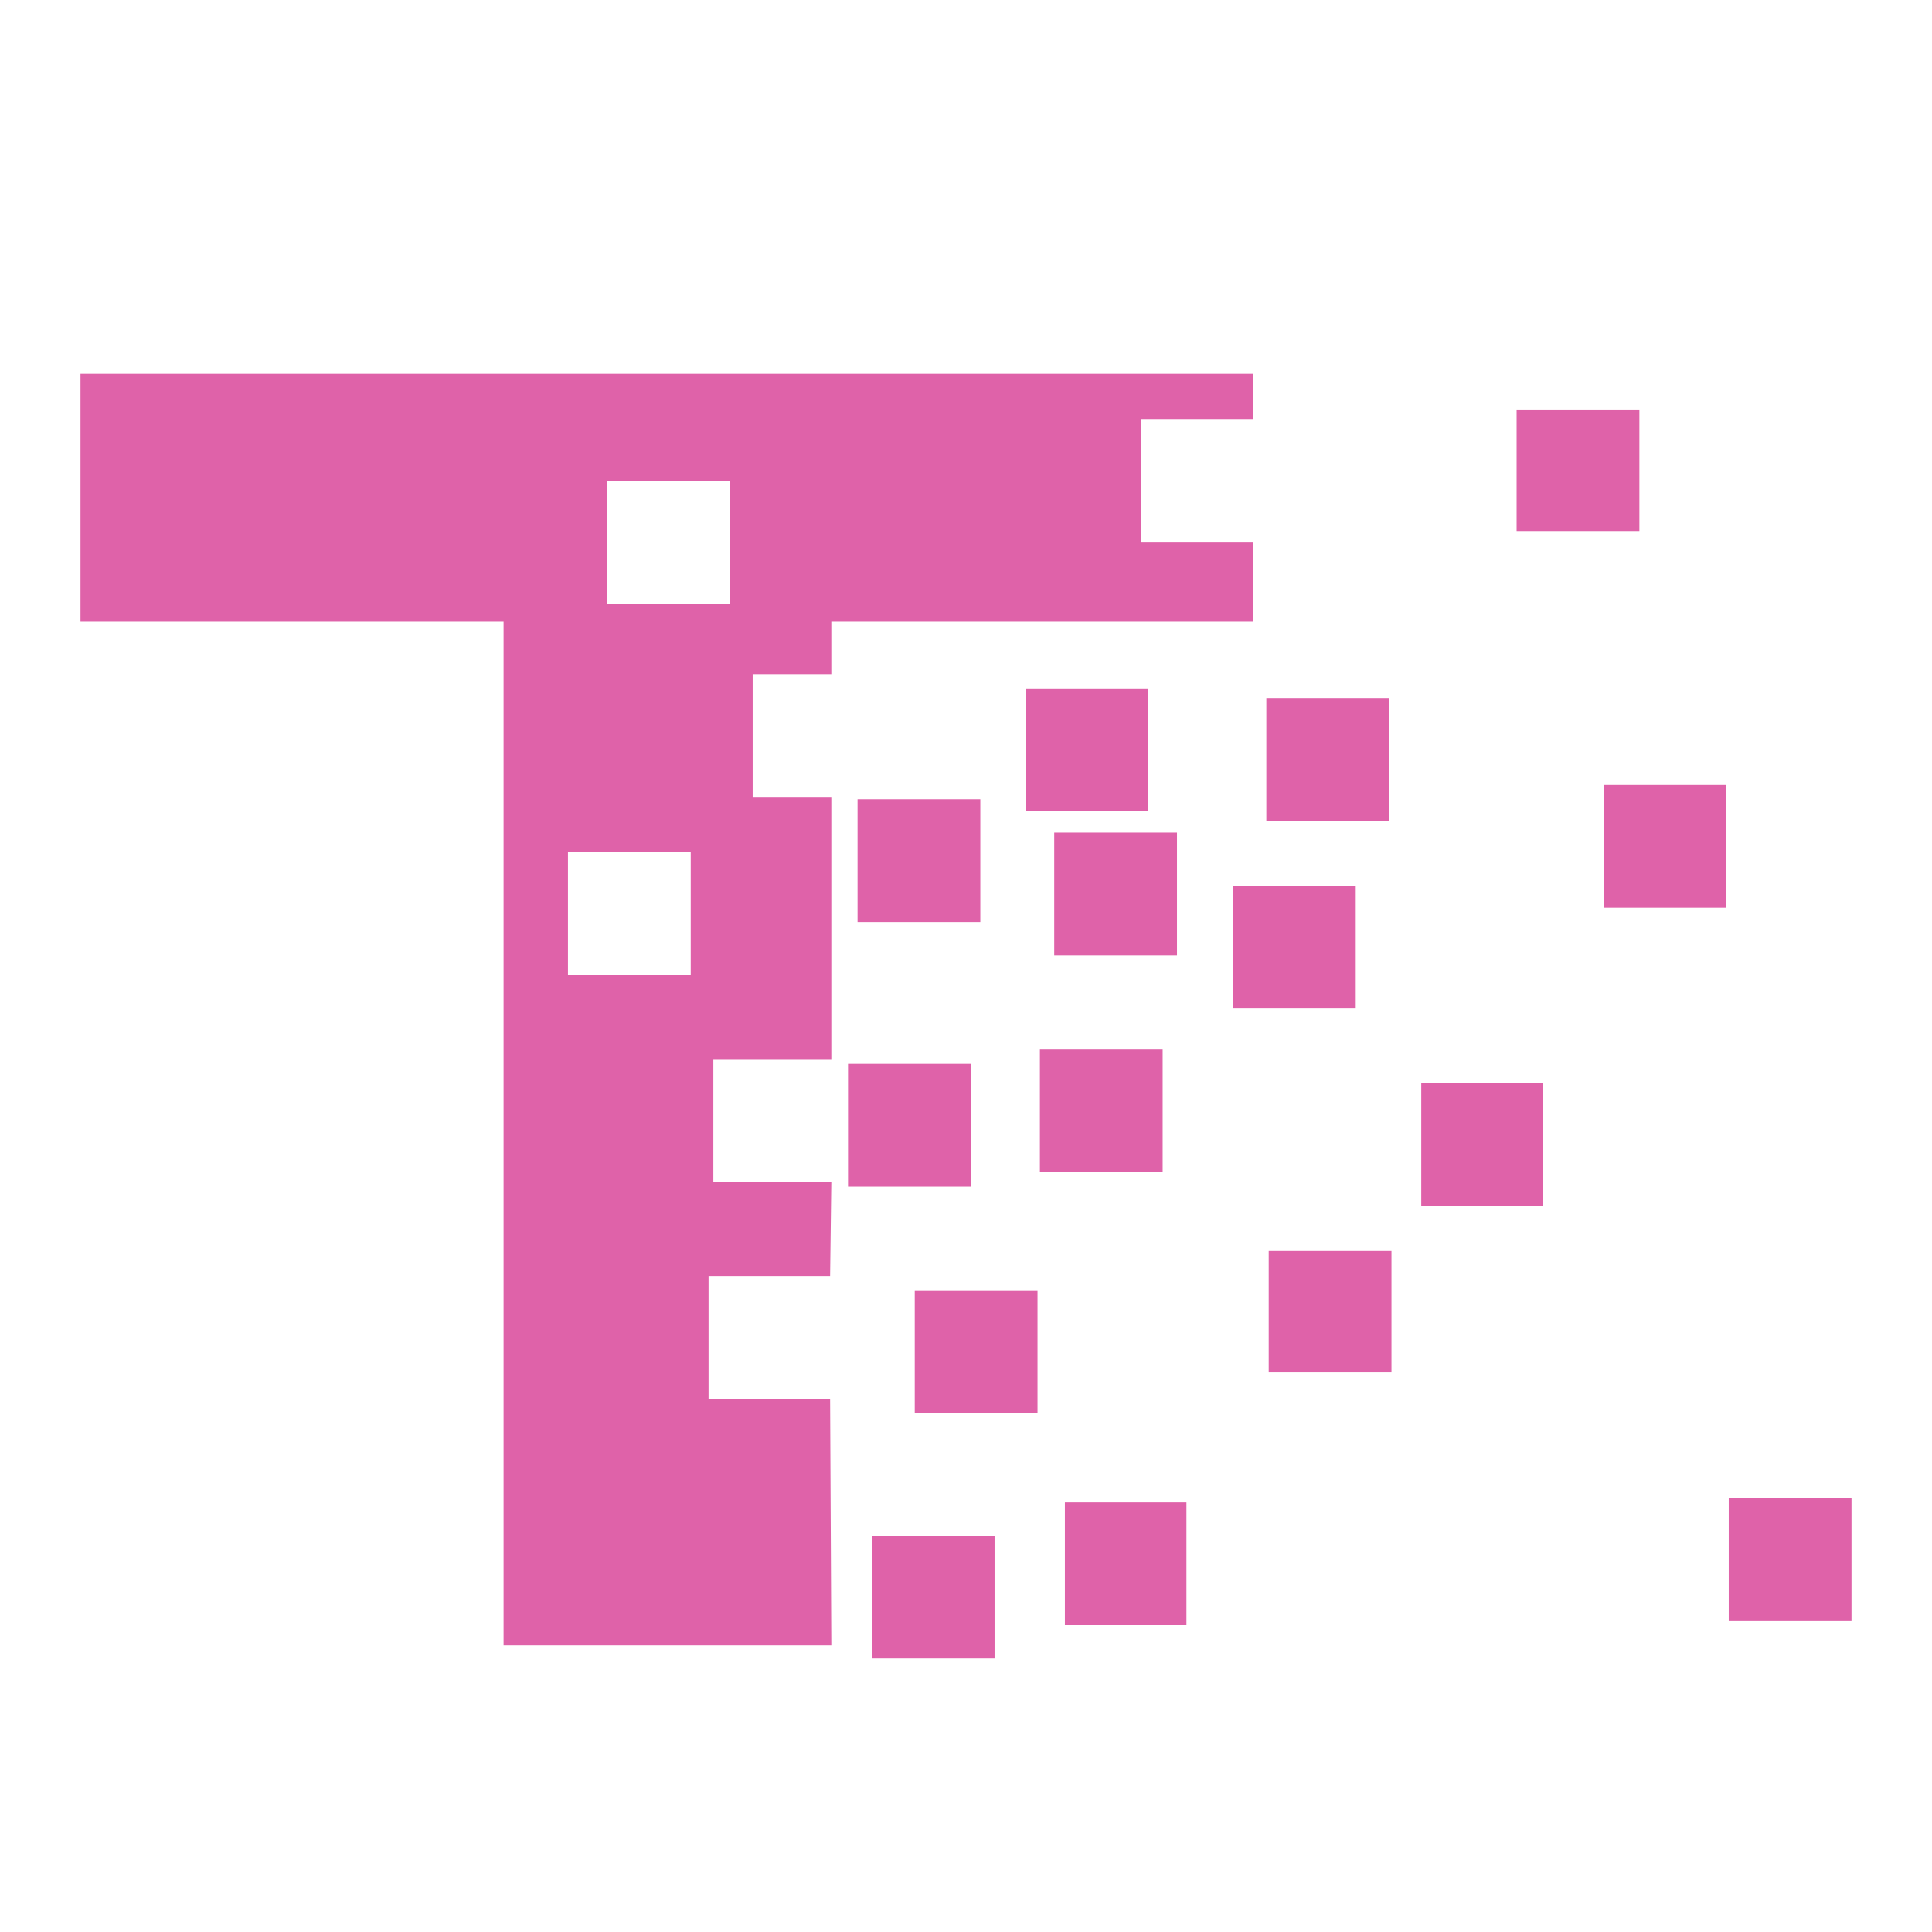 <svg xmlns="http://www.w3.org/2000/svg" width="48" height="48">
<path
         d="m 2,9.287 0,6.159 10.511,0 0,25.435 8.143,0 -0.03,-6.129 -3.02,0 0,-3.05 3.02,0 0.03,-2.339 -2.931,0 0,-3.05 2.931,0 0,-6.514 -1.954,0 0,-3.05 1.954,0 0,-1.303 10.482,0 0,-1.984 -2.783,0 0,-3.05 2.783,0 0,-1.125 -29.136,0 z m 35.68,0.888 0,3.02 3.05,0 0,-3.02 -3.05,0 z m -22.592,1.777 3.05,0 0,3.05 -3.05,0 0,-3.05 z m 10.393,5.152 0,3.05 3.05,0 0,-3.05 -3.05,0 z m 5.981,0.237 0,3.05 3.05,0 0,-3.05 -3.05,0 z m 8.38,2.162 0,3.05 3.05,0 0,-3.05 -3.05,0 z m -18.536,0.355 0,3.05 3.05,0 0,-3.05 -3.05,0 z m 4.886,0.829 0,3.05 3.05,0 0,-3.05 -3.05,0 z m -12.081,0.474 3.05,0 0,3.05 -3.05,0 0,-3.05 z m 16.522,0.859 0,3.02 3.05,0 0,-3.02 -3.05,0 z m -4.797,4.057 0,3.05 3.05,0 0,-3.05 -3.05,0 z m -4.767,0.355 0,3.05 3.05,0 0,-3.05 -3.05,0 z m 14.242,0.474 0,3.05 3.02,0 0,-3.05 -3.02,0 z m -3.79,4.175 0,3.02 3.05,0 0,-3.02 -3.05,0 z m -8.794,0.977 0,3.05 3.05,0 0,-3.05 -3.05,0 z m 20.223,5.152 0,3.05 3.05,0 0,-3.05 -3.05,0 z m -16.493,0.118 0,3.05 3.02,0 0,-3.05 -3.02,0 z m -4.797,0.829 0,3.05 3.05,0 0,-3.05 -3.05,0 z" fill="#df62a9" />
</svg>
